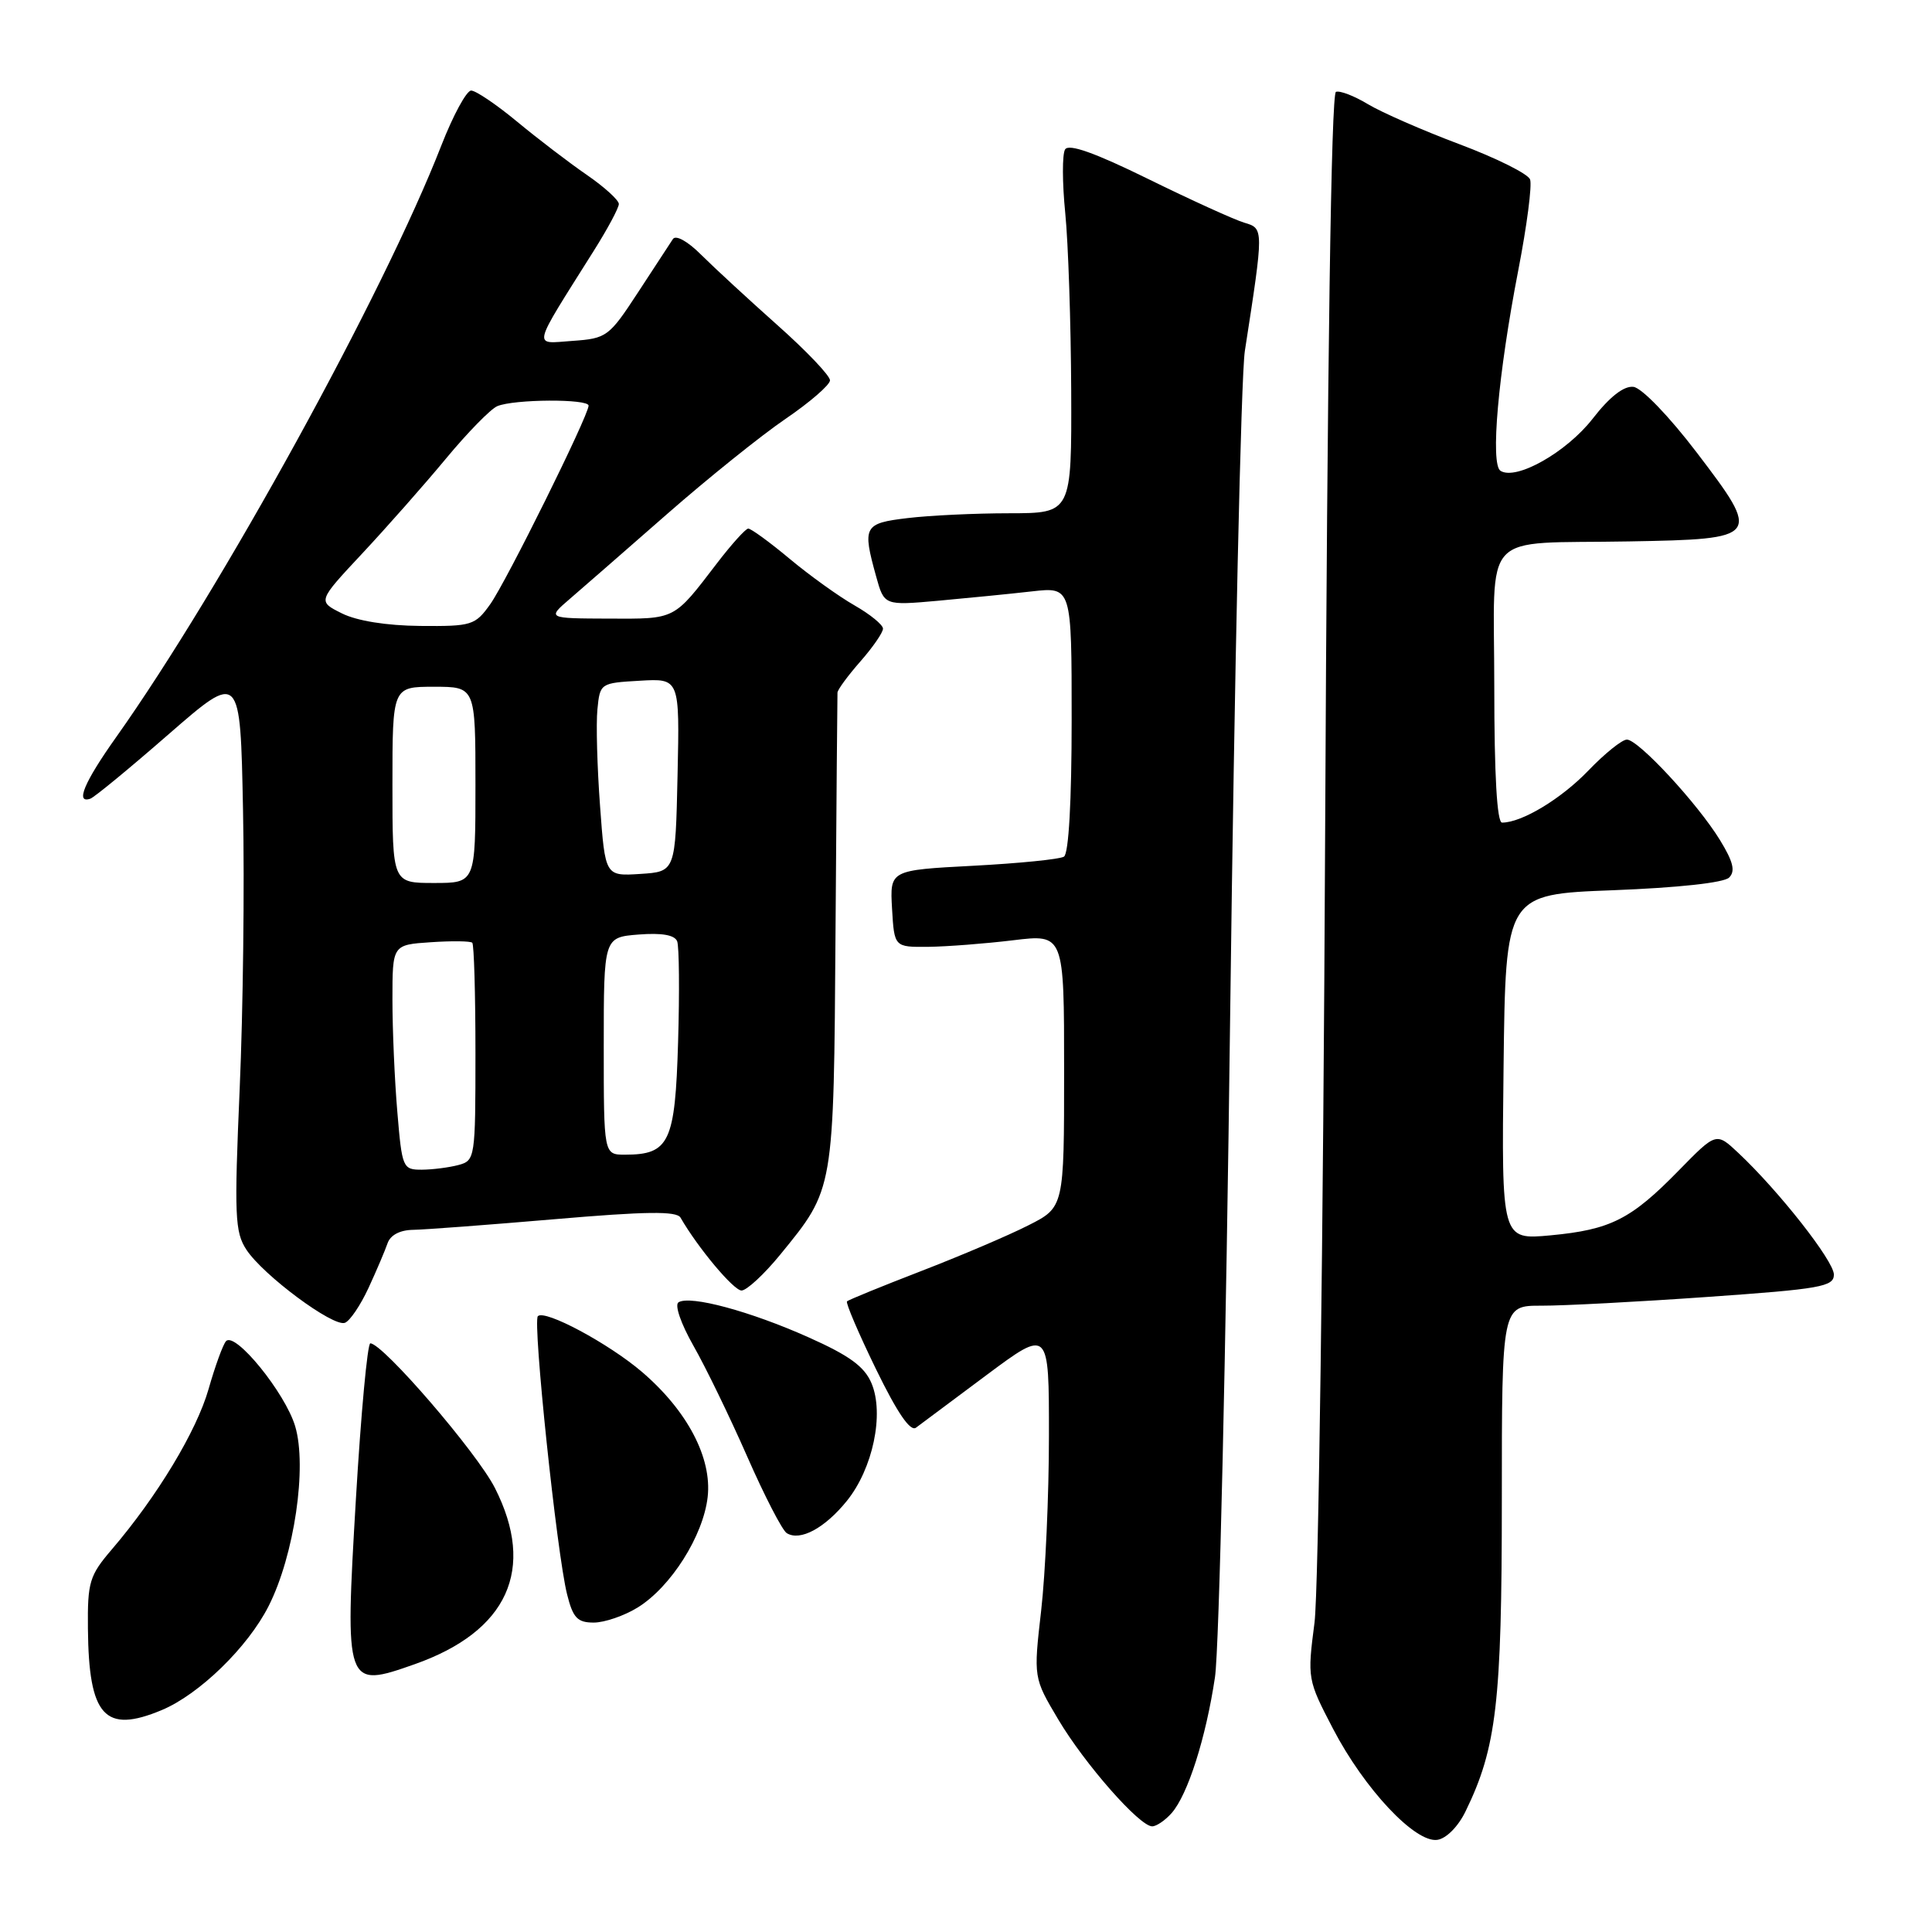 <?xml version="1.0" encoding="UTF-8" standalone="no"?>
<!DOCTYPE svg PUBLIC "-//W3C//DTD SVG 1.1//EN" "http://www.w3.org/Graphics/SVG/1.1/DTD/svg11.dtd" >
<svg xmlns="http://www.w3.org/2000/svg" xmlns:xlink="http://www.w3.org/1999/xlink" version="1.1" viewBox="0 0 256 256">
 <g >
 <path fill="currentColor"
d=" M 194.20 240.00 C 198.30 231.59 199.00 225.57 199.00 198.79 C 199.00 173.00 199.00 173.00 204.25 173.01 C 207.14 173.02 217.04 172.50 226.25 171.85 C 241.23 170.80 243.00 170.49 243.00 168.89 C 243.00 167.09 235.72 157.82 230.33 152.76 C 227.41 150.02 227.41 150.02 222.45 155.09 C 216.11 161.58 213.41 162.94 205.45 163.69 C 198.96 164.29 198.96 164.29 199.23 141.40 C 199.50 118.50 199.50 118.50 213.74 117.96 C 222.32 117.63 228.43 116.97 229.12 116.28 C 229.97 115.43 229.66 114.18 227.91 111.32 C 224.93 106.46 217.09 98.00 215.57 98.00 C 214.93 98.00 212.63 99.85 210.45 102.12 C 206.85 105.86 201.65 109.00 199.03 109.00 C 198.36 109.00 198.00 102.71 198.00 91.02 C 198.00 69.84 195.90 72.11 215.89 71.74 C 233.30 71.43 233.43 71.25 224.81 59.94 C 221.16 55.15 217.54 51.40 216.44 51.26 C 215.17 51.11 213.30 52.56 211.02 55.50 C 207.57 59.92 200.92 63.69 198.83 62.39 C 197.45 61.54 198.51 49.58 201.18 35.81 C 202.32 29.93 203.03 24.51 202.74 23.77 C 202.46 23.03 198.24 20.93 193.36 19.10 C 188.49 17.27 183.04 14.88 181.25 13.80 C 179.46 12.72 177.56 11.98 177.02 12.17 C 176.39 12.38 175.88 47.76 175.59 110.00 C 175.34 164.14 174.71 210.84 174.18 215.00 C 173.22 222.43 173.24 222.56 176.65 229.10 C 180.80 237.06 187.52 244.21 190.45 243.79 C 191.64 243.62 193.22 242.03 194.20 240.00 Z  M 155.24 240.25 C 157.38 237.84 159.79 230.28 160.99 222.24 C 161.55 218.53 162.46 178.82 163.01 134.00 C 163.57 89.17 164.44 49.80 164.95 46.50 C 167.47 30.22 167.47 30.28 164.88 29.51 C 163.57 29.12 157.85 26.52 152.17 23.73 C 145.07 20.24 141.61 19.01 141.13 19.80 C 140.74 20.43 140.75 24.22 141.15 28.22 C 141.55 32.22 141.90 42.81 141.94 51.75 C 142.00 68.00 142.00 68.00 133.75 68.01 C 129.21 68.01 123.14 68.30 120.25 68.65 C 114.46 69.34 114.25 69.74 116.09 76.37 C 117.16 80.24 117.16 80.24 124.33 79.60 C 128.27 79.24 133.86 78.69 136.75 78.36 C 142.00 77.77 142.00 77.77 142.00 95.33 C 142.00 106.16 141.61 113.12 140.98 113.51 C 140.42 113.86 135.00 114.40 128.93 114.72 C 117.91 115.30 117.91 115.30 118.20 120.40 C 118.50 125.50 118.50 125.50 123.00 125.46 C 125.47 125.43 130.54 125.04 134.25 124.59 C 141.00 123.77 141.00 123.77 141.00 141.87 C 141.00 159.97 141.00 159.97 136.25 162.37 C 133.64 163.70 127.24 166.42 122.04 168.43 C 116.84 170.44 112.42 172.24 112.23 172.44 C 112.04 172.63 113.76 176.67 116.07 181.41 C 118.90 187.22 120.63 189.75 121.38 189.17 C 122.00 188.70 126.21 185.56 130.75 182.18 C 139.00 176.04 139.00 176.04 138.99 190.27 C 138.99 198.10 138.52 208.51 137.96 213.40 C 136.94 222.31 136.94 222.31 140.22 227.83 C 143.72 233.73 150.99 242.00 152.67 242.00 C 153.23 242.00 154.39 241.21 155.24 240.25 Z  M 21.42 226.60 C 26.40 224.52 32.83 218.27 35.59 212.82 C 38.99 206.12 40.72 194.36 39.11 188.98 C 37.79 184.56 31.16 176.40 29.95 177.71 C 29.55 178.14 28.51 181.00 27.64 184.05 C 26.05 189.62 20.85 198.25 14.83 205.29 C 11.85 208.77 11.59 209.62 11.65 215.79 C 11.76 227.42 13.87 229.75 21.42 226.60 Z  M 54.94 220.52 C 67.28 216.17 71.04 207.93 65.58 197.17 C 63.21 192.48 50.73 178.00 49.07 178.00 C 48.69 178.00 47.83 187.28 47.16 198.61 C 45.69 223.57 45.75 223.76 54.94 220.52 Z  M 84.50 213.00 C 88.90 210.28 93.19 203.50 93.77 198.35 C 94.35 193.17 91.08 186.94 85.07 181.79 C 80.65 178.01 72.19 173.48 71.27 174.40 C 70.56 175.11 73.78 205.85 75.14 211.25 C 75.92 214.38 76.51 215.00 78.67 215.00 C 80.10 215.00 82.72 214.10 84.50 213.00 Z  M 112.21 198.88 C 115.66 194.61 117.19 187.35 115.48 183.29 C 114.55 181.08 112.56 179.62 107.13 177.20 C 99.42 173.75 91.45 171.60 89.91 172.56 C 89.36 172.90 90.22 175.39 91.89 178.33 C 93.51 181.17 96.71 187.77 99.01 193.00 C 101.30 198.22 103.66 202.79 104.25 203.15 C 106.02 204.25 109.28 202.50 112.21 198.88 Z  M 48.83 170.66 C 49.89 168.37 51.02 165.71 51.35 164.75 C 51.72 163.66 52.98 162.99 54.72 162.96 C 56.25 162.94 64.70 162.30 73.50 161.55 C 85.60 160.51 89.66 160.46 90.17 161.34 C 92.48 165.35 97.21 171.00 98.26 171.00 C 98.94 170.99 101.25 168.86 103.38 166.25 C 110.55 157.46 110.47 157.97 110.71 123.50 C 110.83 106.45 110.95 92.18 110.97 91.78 C 110.98 91.39 112.35 89.53 114.00 87.65 C 115.65 85.77 117.00 83.82 117.00 83.30 C 117.00 82.79 115.31 81.41 113.25 80.23 C 111.19 79.06 107.31 76.28 104.64 74.05 C 101.97 71.82 99.49 70.02 99.14 70.04 C 98.79 70.06 96.92 72.13 95.00 74.64 C 89.21 82.20 89.59 82.00 80.68 81.97 C 72.50 81.94 72.50 81.94 75.50 79.36 C 77.15 77.94 82.94 72.89 88.36 68.14 C 93.78 63.39 100.86 57.70 104.09 55.50 C 107.32 53.30 109.97 51.00 109.98 50.40 C 109.99 49.79 106.86 46.50 103.01 43.08 C 99.17 39.66 94.63 35.47 92.92 33.77 C 91.13 31.97 89.54 31.09 89.16 31.68 C 88.80 32.23 86.71 35.42 84.53 38.76 C 80.70 44.62 80.39 44.85 75.85 45.17 C 70.56 45.54 70.33 46.51 78.68 33.23 C 80.51 30.33 82.00 27.54 82.00 27.03 C 82.00 26.52 80.09 24.78 77.75 23.17 C 75.41 21.56 71.26 18.39 68.52 16.12 C 65.78 13.85 63.04 12.00 62.43 12.00 C 61.82 12.00 60.05 15.26 58.49 19.25 C 50.85 38.88 29.31 78.05 15.39 97.68 C 11.16 103.64 9.94 106.53 11.97 105.83 C 12.50 105.65 17.19 101.79 22.38 97.26 C 31.84 89.03 31.84 89.03 32.20 107.26 C 32.41 117.29 32.21 133.94 31.76 144.25 C 31.03 161.08 31.12 163.26 32.65 165.59 C 34.87 168.98 44.15 175.86 45.70 175.28 C 46.37 175.03 47.77 172.95 48.83 170.66 Z  M 52.65 147.35 C 52.29 143.14 52.00 136.43 52.00 132.45 C 52.00 125.19 52.00 125.19 57.08 124.85 C 59.88 124.66 62.35 124.69 62.58 124.92 C 62.81 125.15 63.00 131.73 63.00 139.55 C 63.00 153.45 62.95 153.78 60.75 154.37 C 59.51 154.70 57.33 154.98 55.90 154.99 C 53.37 155.00 53.27 154.76 52.65 147.35 Z  M 80.00 138.60 C 80.00 124.20 80.00 124.20 84.62 123.83 C 87.71 123.59 89.40 123.89 89.73 124.73 C 89.99 125.42 90.05 131.43 89.85 138.08 C 89.46 151.38 88.70 153.00 82.81 153.00 C 80.00 153.00 80.00 153.00 80.00 138.60 Z  M 52.00 104.00 C 52.00 91.00 52.00 91.00 57.50 91.00 C 63.00 91.00 63.00 91.00 63.00 104.00 C 63.00 117.00 63.00 117.00 57.50 117.00 C 52.00 117.00 52.00 117.00 52.00 104.00 Z  M 79.51 106.80 C 79.13 101.69 78.97 95.92 79.16 94.00 C 79.50 90.53 79.55 90.50 84.78 90.20 C 90.06 89.89 90.06 89.89 89.78 102.70 C 89.50 115.50 89.50 115.50 84.85 115.80 C 80.19 116.10 80.19 116.10 79.51 106.80 Z  M 45.29 81.27 C 42.08 79.67 42.08 79.67 47.98 73.36 C 51.23 69.88 56.23 64.22 59.09 60.77 C 61.95 57.32 65.01 54.19 65.89 53.82 C 68.11 52.88 78.00 52.83 77.99 53.75 C 77.97 55.10 67.10 77.05 64.96 80.06 C 62.96 82.86 62.52 83.00 55.68 82.94 C 51.22 82.90 47.28 82.27 45.29 81.27 Z "/>
</g>
</svg>